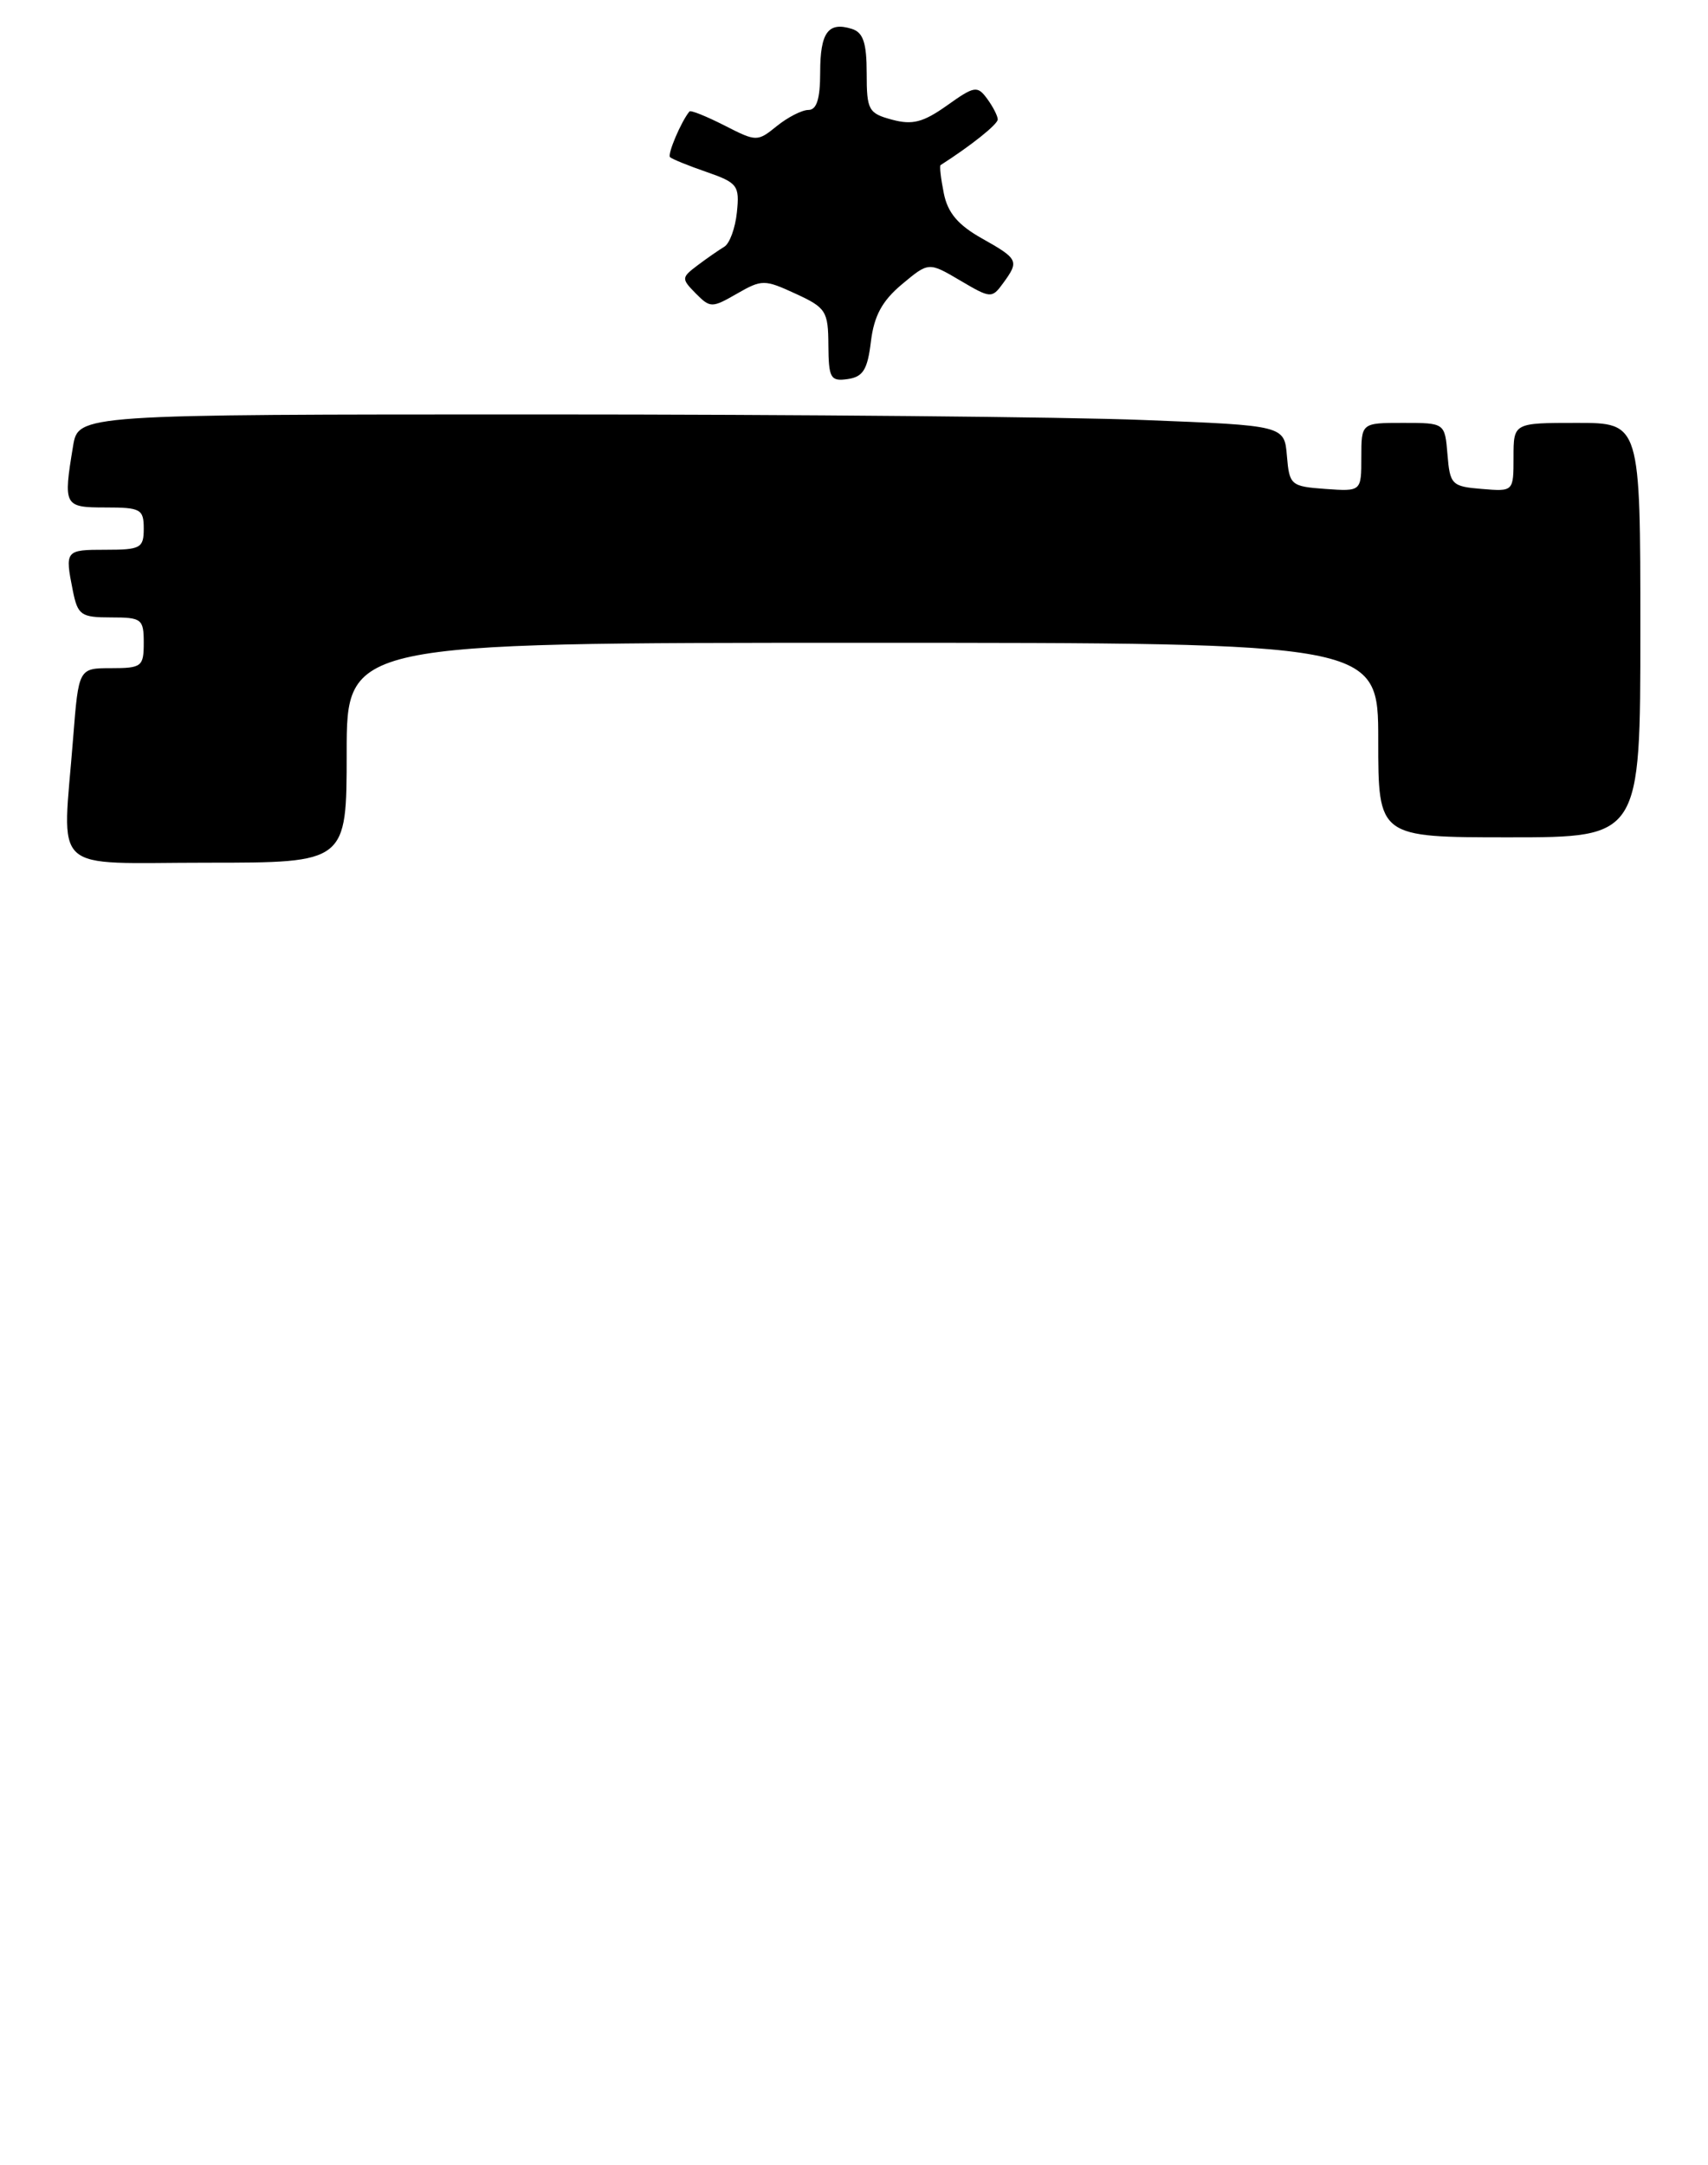 <?xml version="1.0" encoding="UTF-8" standalone="no"?>
<!DOCTYPE svg PUBLIC "-//W3C//DTD SVG 1.1//EN" "http://www.w3.org/Graphics/SVG/1.1/DTD/svg11.dtd" >
<svg xmlns="http://www.w3.org/2000/svg" xmlns:xlink="http://www.w3.org/1999/xlink" version="1.1" viewBox="0 0 202 256">
 <g >
 <path fill="currentColor"
d=" M 41.00 89.00 C 41.00 76.00 41.00 76.00 102.00 76.00 C 163.00 76.00 163.00 76.00 163.00 87.50 C 163.00 99.00 163.00 99.00 178.50 99.00 C 194.00 99.00 194.00 99.00 194.00 74.50 C 194.00 50.00 194.00 50.00 186.50 50.00 C 179.00 50.00 179.00 50.00 179.00 54.06 C 179.00 58.12 179.00 58.12 175.25 57.81 C 171.70 57.52 171.48 57.30 171.19 53.75 C 170.88 50.00 170.88 50.00 165.94 50.00 C 161.00 50.00 161.00 50.00 161.00 54.06 C 161.00 58.11 161.00 58.11 156.75 57.81 C 152.66 57.51 152.49 57.36 152.20 53.91 C 151.90 50.31 151.90 50.31 135.29 49.66 C 126.15 49.29 94.06 49.00 63.97 49.00 C 9.26 49.00 9.26 49.00 8.64 52.75 C 7.47 59.83 7.56 60.00 12.50 60.00 C 16.63 60.00 17.00 60.20 17.00 62.50 C 17.00 64.80 16.63 65.00 12.50 65.00 C 7.71 65.00 7.66 65.06 8.62 69.87 C 9.20 72.73 9.58 73.00 13.12 73.00 C 16.76 73.00 17.00 73.18 17.00 76.00 C 17.00 78.81 16.76 79.00 13.15 79.00 C 9.30 79.00 9.30 79.00 8.65 87.25 C 7.38 103.62 5.64 102.00 24.50 102.00 C 41.00 102.00 41.00 102.00 41.00 89.00 Z  M 103.00 40.38 C 103.37 37.34 104.33 35.57 106.66 33.62 C 109.83 30.97 109.83 30.97 113.55 33.16 C 117.16 35.29 117.31 35.30 118.63 33.49 C 120.56 30.85 120.45 30.62 116.13 28.19 C 113.30 26.60 112.08 25.16 111.62 22.85 C 111.27 21.11 111.10 19.61 111.24 19.52 C 114.84 17.22 118.00 14.70 118.00 14.12 C 118.00 13.72 117.44 12.62 116.75 11.68 C 115.59 10.10 115.24 10.16 112.00 12.47 C 109.18 14.47 107.91 14.80 105.50 14.15 C 102.71 13.40 102.50 13.02 102.50 8.66 C 102.50 5.08 102.09 3.84 100.76 3.42 C 97.95 2.53 97.00 3.83 97.00 8.56 C 97.00 11.68 96.59 13.00 95.61 13.00 C 94.85 13.00 93.17 13.86 91.88 14.90 C 89.57 16.77 89.46 16.77 85.67 14.83 C 83.54 13.75 81.69 13.00 81.54 13.18 C 80.57 14.34 78.91 18.24 79.24 18.58 C 79.47 18.80 81.42 19.60 83.58 20.34 C 87.23 21.61 87.48 21.94 87.15 25.10 C 86.96 26.97 86.29 28.81 85.65 29.18 C 85.02 29.56 83.60 30.54 82.50 31.37 C 80.58 32.82 80.57 32.95 82.28 34.69 C 84.00 36.42 84.19 36.43 87.16 34.72 C 90.11 33.03 90.41 33.03 94.10 34.73 C 97.69 36.38 97.95 36.79 97.97 40.82 C 98.00 44.72 98.22 45.11 100.25 44.82 C 102.07 44.56 102.60 43.71 103.00 40.38 Z "/>
</g>
</svg>